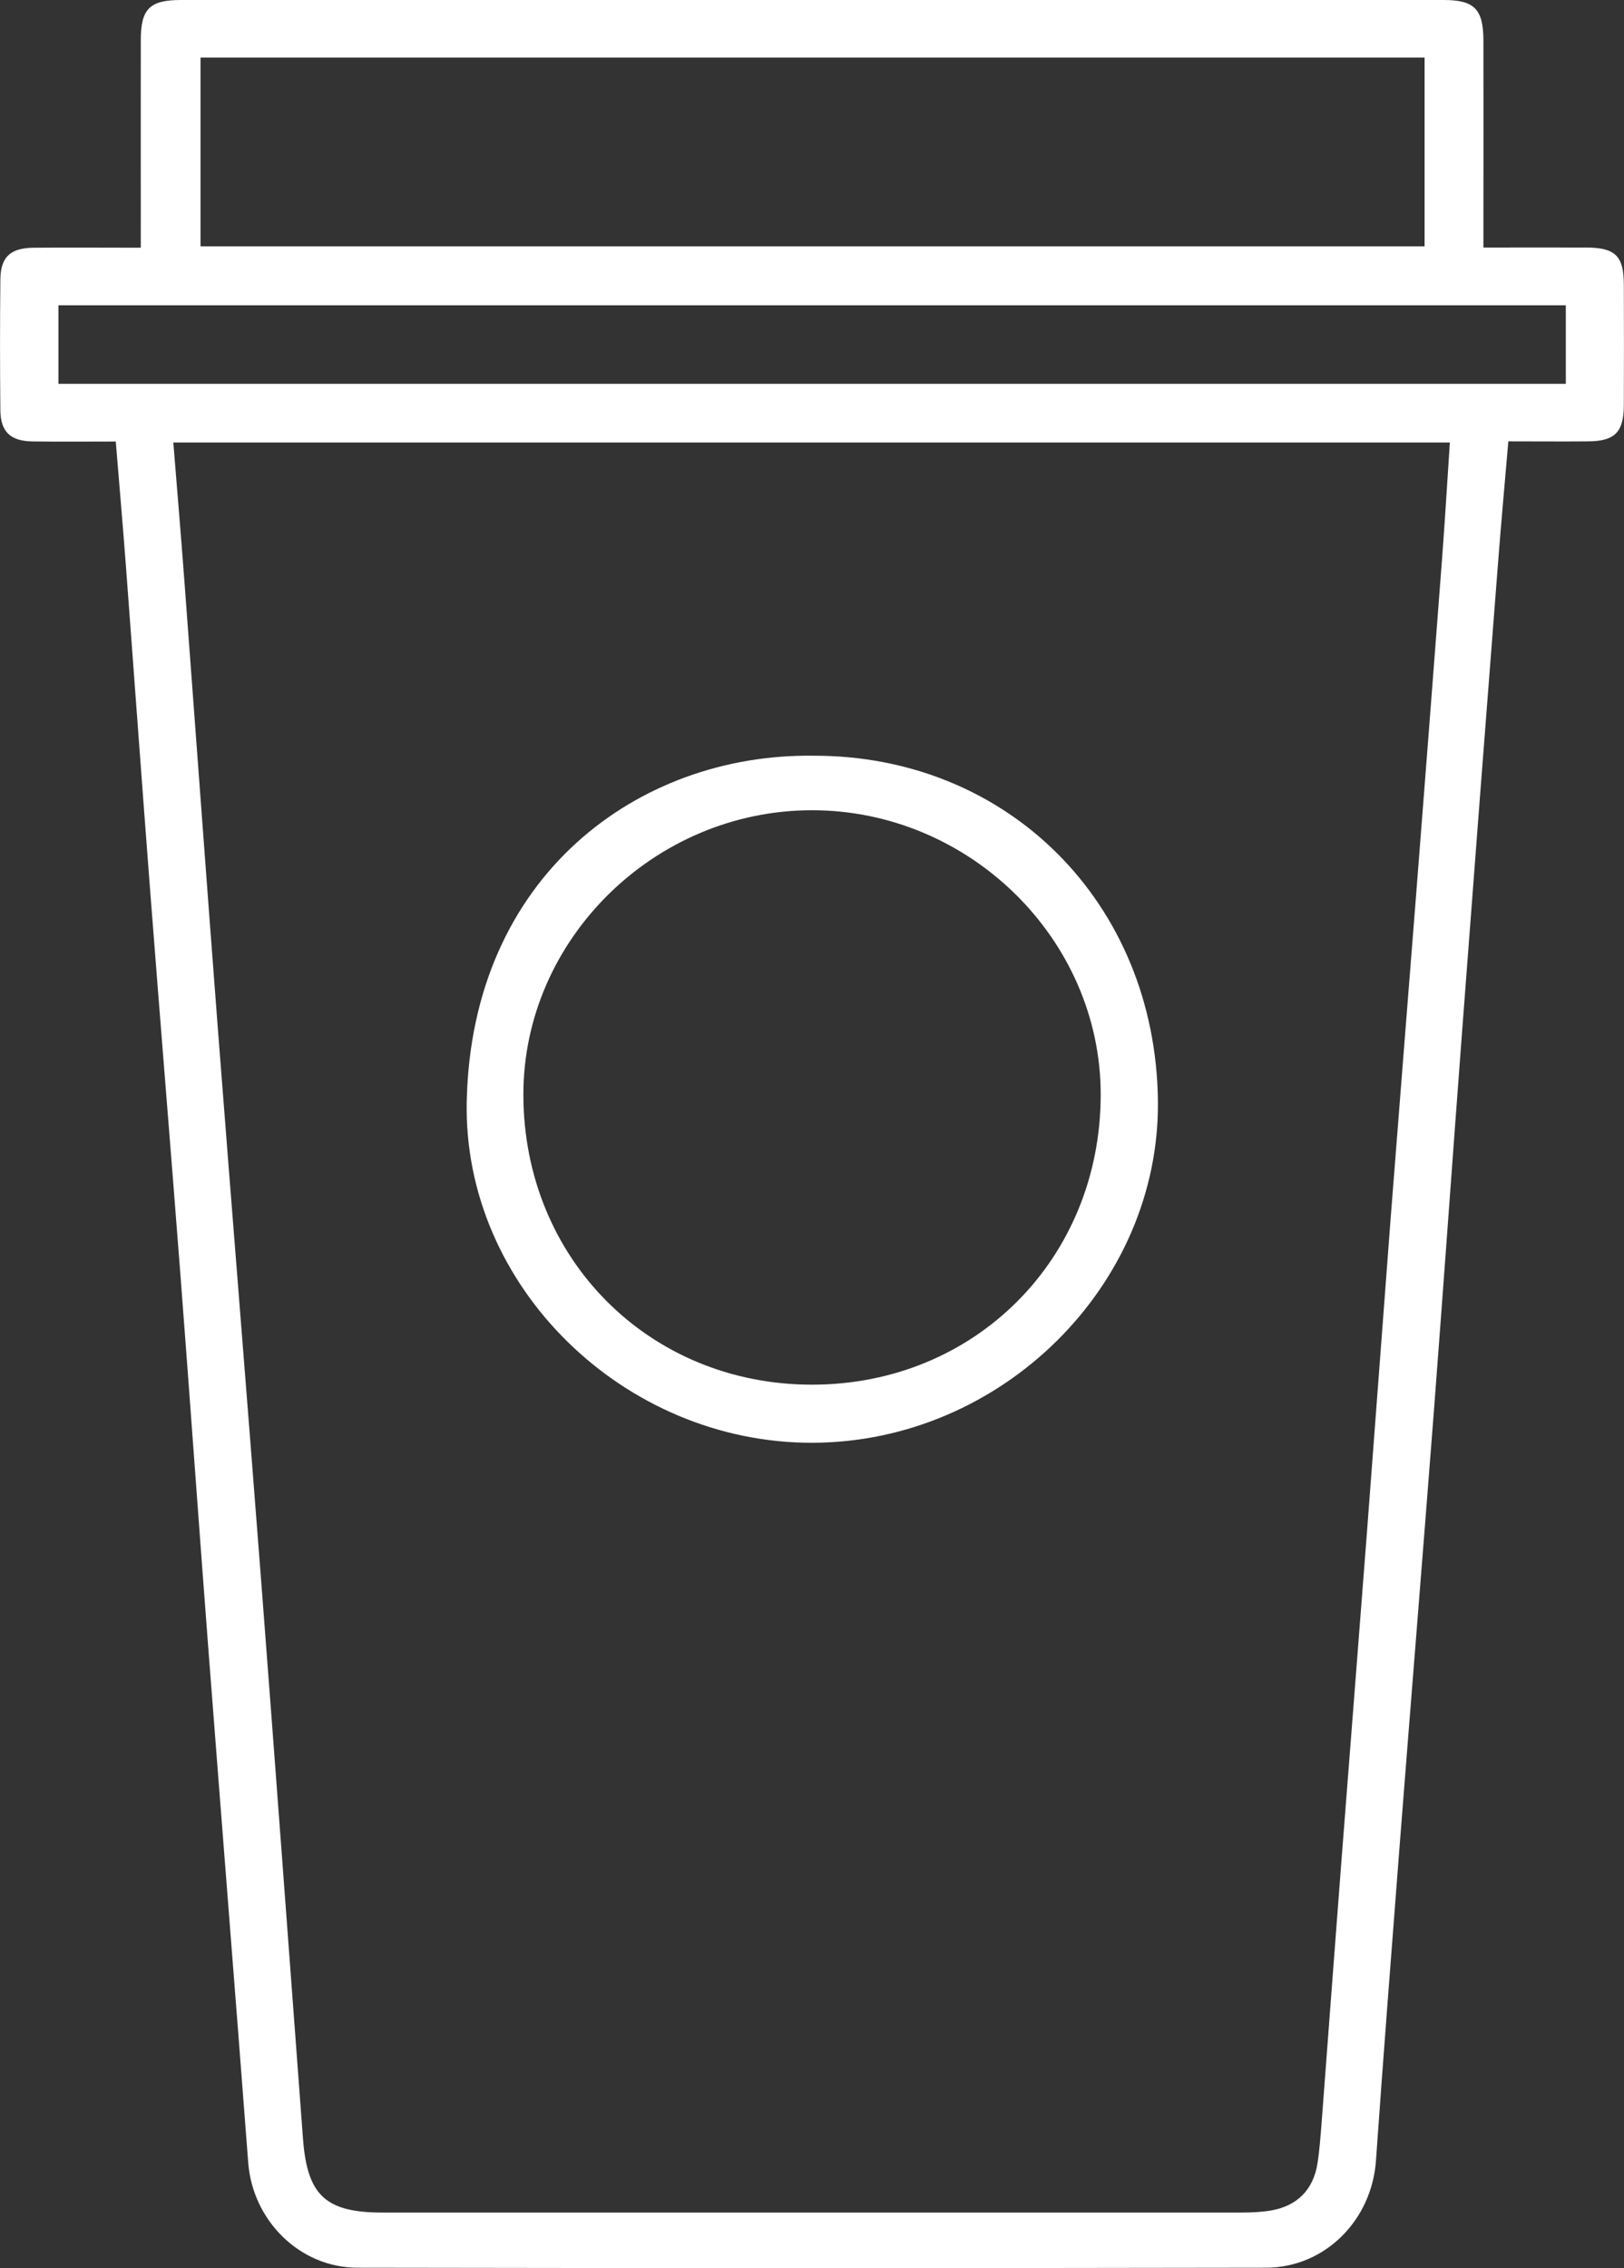 <svg width="58" height="81" viewBox="0 0 58 81" fill="none" xmlns="http://www.w3.org/2000/svg">
<rect x="0" y="0" width="58" height="81" fill="#333333" stroke="none"/>
<g clip-path="url(#clip0_25_56)">
<path d="M4.137 15.767C3.085 15.767 2.124 15.777 1.159 15.764C0.371 15.751 0.02 15.419 0.013 14.647C-0.003 13.093 -0.003 11.542 0.013 9.988C0.02 9.174 0.368 8.852 1.217 8.846C2.446 8.836 3.679 8.846 5.028 8.846C5.028 8.508 5.028 8.225 5.028 7.941C5.028 5.773 5.025 3.604 5.028 1.435C5.028 0.319 5.344 0 6.458 0C21.49 0 36.523 0 51.559 0C52.659 0 52.975 0.325 52.979 1.445C52.985 3.588 52.979 5.728 52.979 7.871V8.839C54.244 8.839 55.444 8.836 56.642 8.839C57.69 8.842 57.99 9.135 57.994 10.158C58 11.603 58 13.051 57.994 14.496C57.987 15.429 57.668 15.751 56.745 15.761C55.809 15.77 54.873 15.761 53.869 15.761C53.743 17.247 53.611 18.676 53.501 20.108C53.072 25.629 52.646 31.151 52.23 36.672C51.885 41.235 51.562 45.798 51.213 50.358C50.81 55.586 50.384 60.812 49.977 66.037C49.69 69.744 49.403 73.451 49.141 77.161C48.993 79.275 47.331 80.974 45.22 80.981C34.403 81 23.585 81 12.764 80.981C10.695 80.978 9.02 79.285 8.865 77.229C8.404 71.173 7.92 65.121 7.455 59.065C7.107 54.531 6.787 49.994 6.439 45.46C6.09 40.926 5.716 36.393 5.367 31.859C5.073 28.046 4.799 24.23 4.512 20.413C4.399 18.898 4.267 17.382 4.134 15.761L4.137 15.767ZM6.19 15.802C6.329 17.543 6.471 19.194 6.593 20.848C6.987 26.102 7.368 31.357 7.771 36.611C8.281 43.224 8.82 49.836 9.327 56.452C9.837 63.093 10.324 69.735 10.821 76.376C10.973 78.4 11.631 79.011 13.658 79.011C23.885 79.011 34.112 79.011 44.336 79.011C44.685 79.011 45.036 78.995 45.375 78.941C46.321 78.783 46.905 78.201 47.053 77.255C47.128 76.778 47.16 76.299 47.199 75.82C47.434 72.727 47.663 69.632 47.902 66.536C48.202 62.643 48.512 58.749 48.809 54.856C49.099 51.069 49.377 47.281 49.667 43.494C49.964 39.655 50.274 35.813 50.574 31.975C50.887 27.975 51.197 23.975 51.501 19.973C51.604 18.595 51.688 17.218 51.781 15.802H6.19ZM50.878 2.056H7.161V8.797H50.878V2.056ZM2.088 13.707H55.922V10.902H2.088V13.707Z" fill="white"/>
<path d="M29.026 26.987C35.98 26.958 41.263 32.232 41.354 39.295C41.438 45.891 35.774 51.506 29.016 51.522C22.284 51.538 16.527 45.94 16.669 39.327C16.843 31.26 22.807 26.913 29.026 26.987ZM29 28.934C23.375 28.934 18.689 33.551 18.692 39.089C18.695 44.942 23.181 49.45 29.003 49.447C34.831 49.447 39.308 44.945 39.311 39.086C39.311 33.548 34.628 28.934 29 28.934Z" fill="white"/>
</g>
<defs>
<clipPath id="clip0_25_56">
<rect width="58" height="81" fill="white"/>
</clipPath>
</defs>
</svg>
